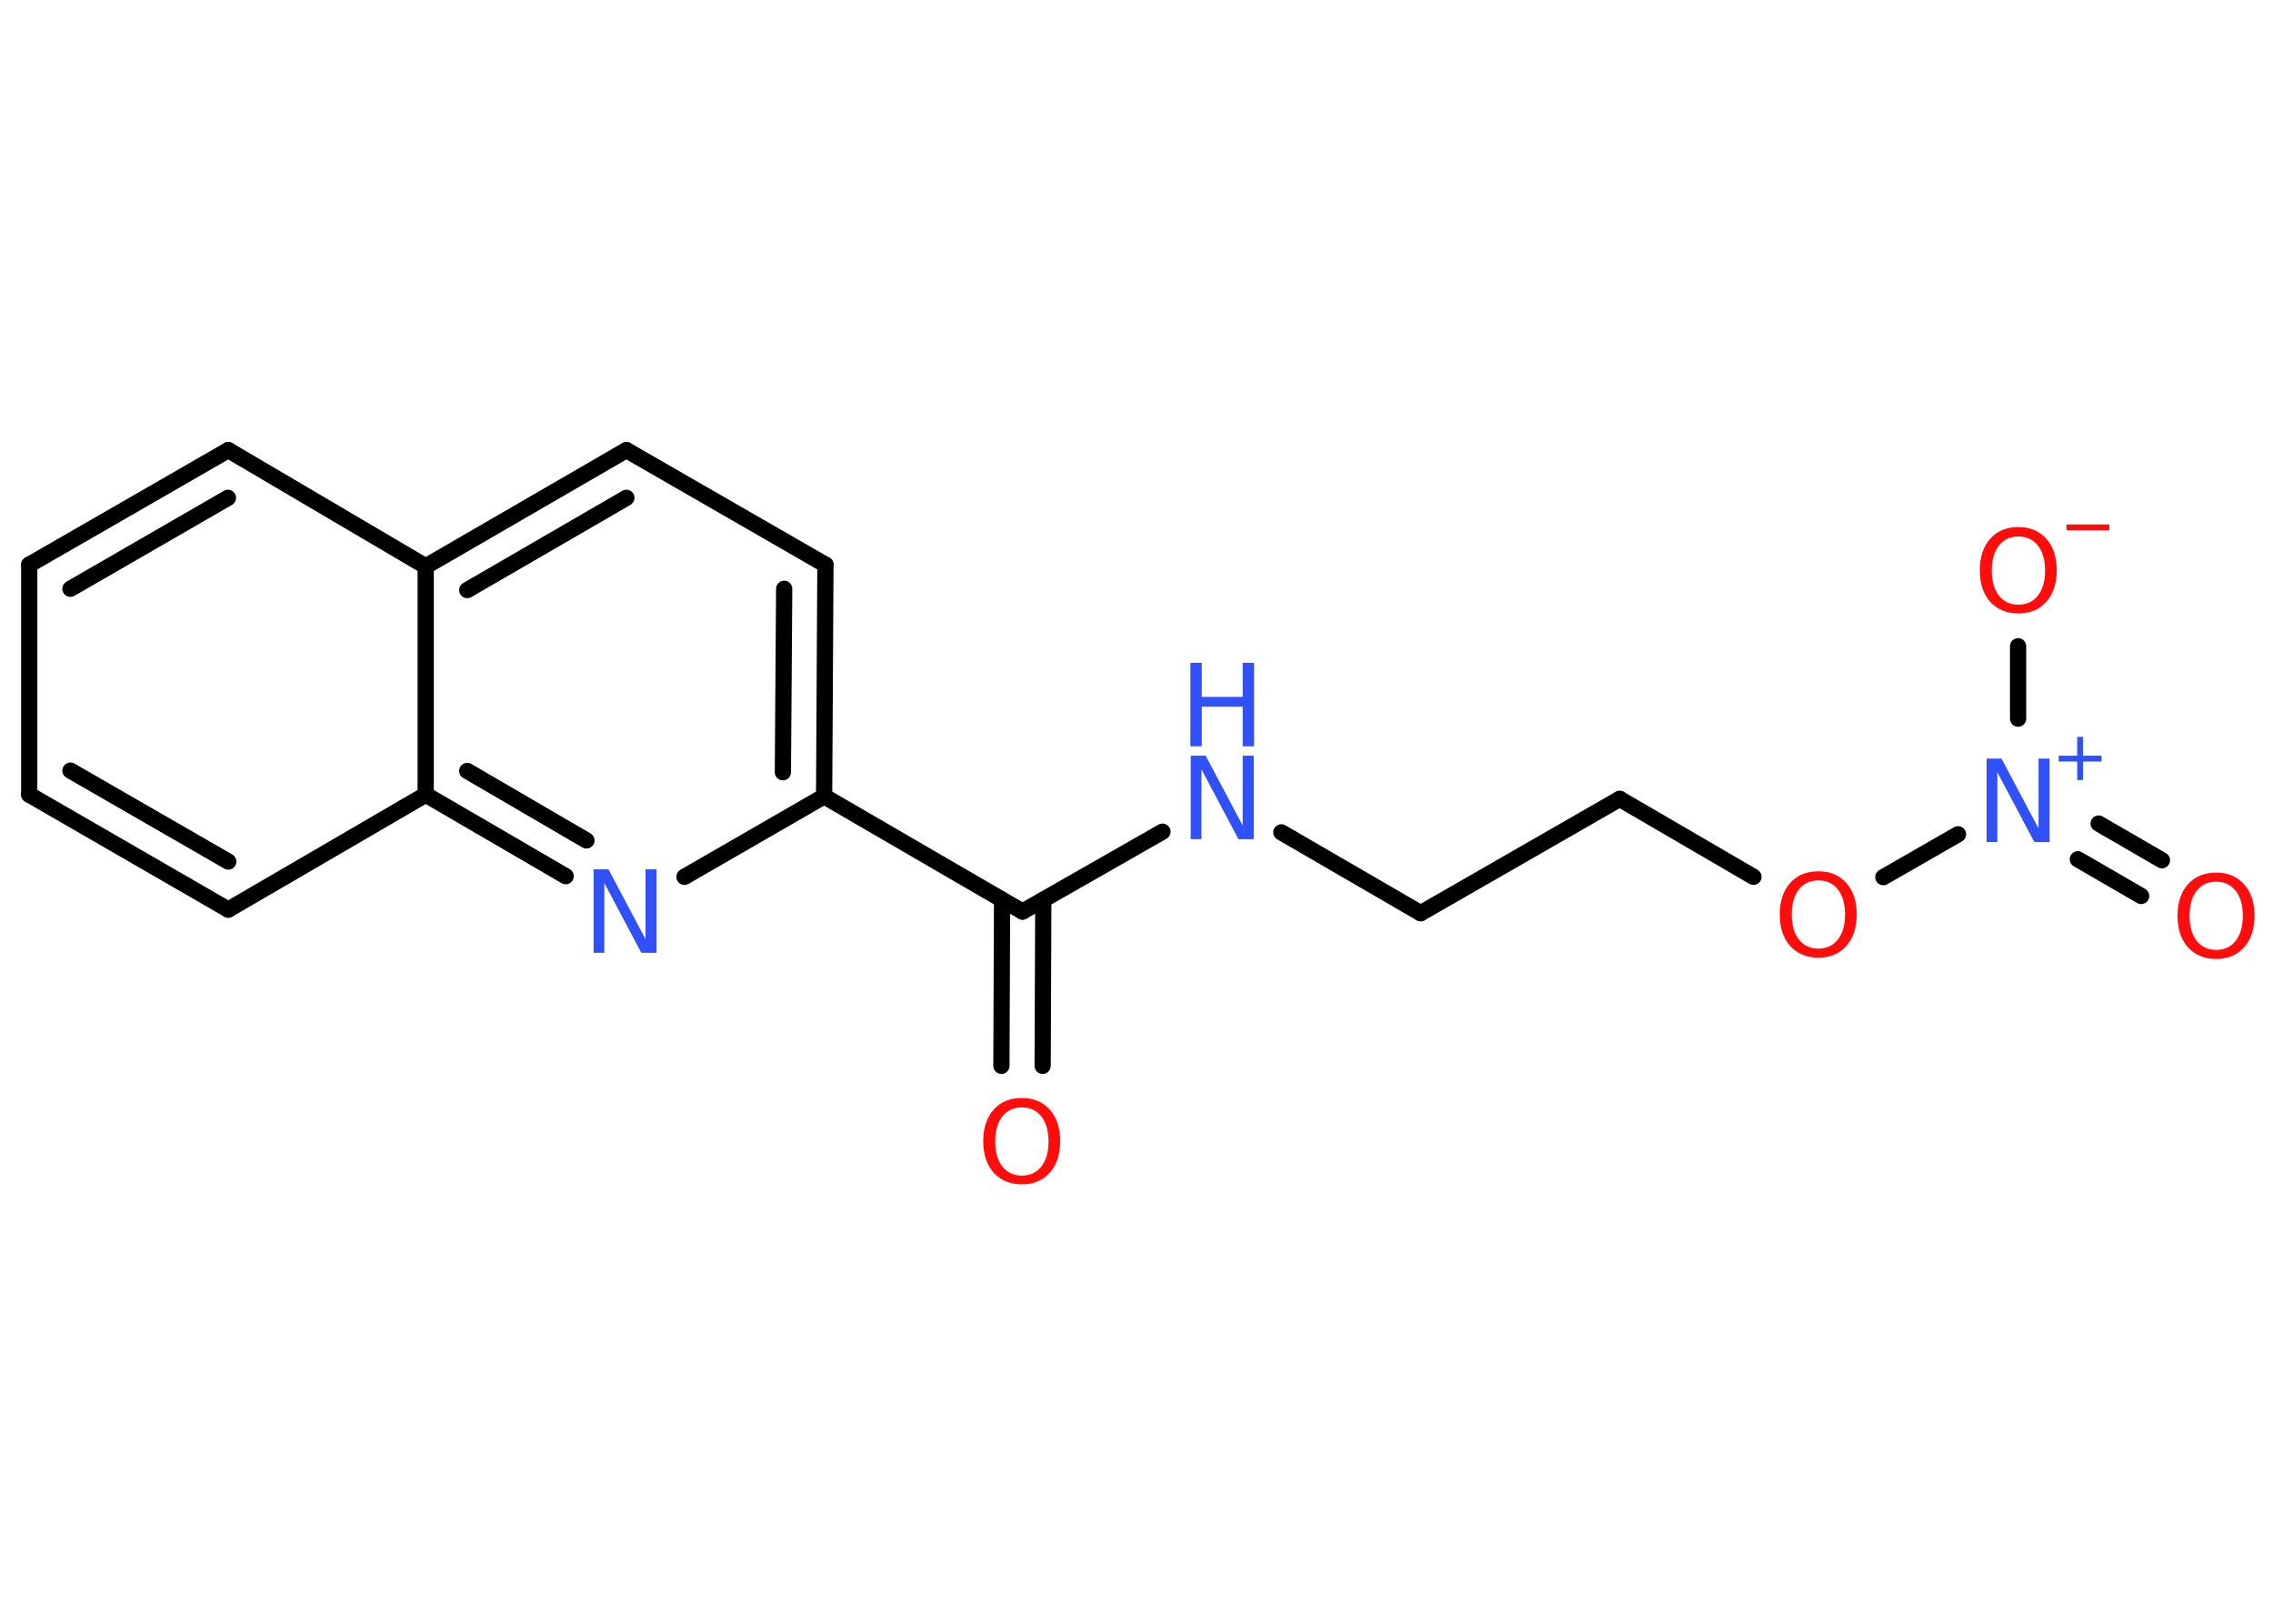 <?xml version='1.0' encoding='UTF-8'?>
<!DOCTYPE svg PUBLIC "-//W3C//DTD SVG 1.1//EN" "http://www.w3.org/Graphics/SVG/1.1/DTD/svg11.dtd">
<svg version='1.2' xmlns='http://www.w3.org/2000/svg' xmlns:xlink='http://www.w3.org/1999/xlink' width='70.0mm' height='50.0mm' viewBox='0 0 70.0 50.0'>
  <desc>Generated by the Chemistry Development Kit (http://github.com/cdk)</desc>
  <g stroke-linecap='round' stroke-linejoin='round' stroke='#000000' stroke-width='.5' fill='#FF0D0D'>
    <rect x='.0' y='.0' width='70.0' height='50.0' fill='#FFFFFF' stroke='none'/>
    <g id='mol1' class='mol'>
      <g id='mol1bnd1' class='bond'>
        <line x1='30.84' y1='32.82' x2='30.86' y2='27.7'/>
        <line x1='32.11' y1='32.82' x2='32.13' y2='27.71'/>
      </g>
      <line id='mol1bnd2' class='bond' x1='31.49' y1='28.07' x2='35.8' y2='25.61'/>
      <line id='mol1bnd3' class='bond' x1='39.46' y1='25.63' x2='43.75' y2='28.12'/>
      <line id='mol1bnd4' class='bond' x1='43.75' y1='28.12' x2='49.88' y2='24.6'/>
      <line id='mol1bnd5' class='bond' x1='49.88' y1='24.6' x2='54.0' y2='27.0'/>
      <line id='mol1bnd6' class='bond' x1='58.0' y1='27.01' x2='60.3' y2='25.69'/>
      <g id='mol1bnd7' class='bond'>
        <line x1='64.63' y1='25.36' x2='66.58' y2='26.49'/>
        <line x1='63.99' y1='26.46' x2='65.94' y2='27.59'/>
      </g>
      <line id='mol1bnd8' class='bond' x1='62.15' y1='22.13' x2='62.15' y2='19.9'/>
      <line id='mol1bnd9' class='bond' x1='31.49' y1='28.07' x2='25.38' y2='24.52'/>
      <g id='mol1bnd10' class='bond'>
        <line x1='25.38' y1='24.52' x2='25.42' y2='17.39'/>
        <line x1='24.11' y1='23.78' x2='24.15' y2='18.13'/>
      </g>
      <line id='mol1bnd11' class='bond' x1='25.42' y1='17.39' x2='19.29' y2='13.86'/>
      <g id='mol1bnd12' class='bond'>
        <line x1='19.29' y1='13.86' x2='13.11' y2='17.44'/>
        <line x1='19.29' y1='15.33' x2='14.39' y2='18.17'/>
      </g>
      <line id='mol1bnd13' class='bond' x1='13.11' y1='17.44' x2='7.03' y2='13.86'/>
      <g id='mol1bnd14' class='bond'>
        <line x1='7.03' y1='13.86' x2='.9' y2='17.39'/>
        <line x1='7.02' y1='15.33' x2='2.17' y2='18.13'/>
      </g>
      <line id='mol1bnd15' class='bond' x1='.9' y1='17.39' x2='.9' y2='24.47'/>
      <g id='mol1bnd16' class='bond'>
        <line x1='.9' y1='24.47' x2='7.03' y2='28.01'/>
        <line x1='2.17' y1='23.73' x2='7.03' y2='26.53'/>
      </g>
      <line id='mol1bnd17' class='bond' x1='7.03' y1='28.01' x2='13.11' y2='24.47'/>
      <line id='mol1bnd18' class='bond' x1='13.11' y1='17.44' x2='13.11' y2='24.47'/>
      <g id='mol1bnd19' class='bond'>
        <line x1='13.11' y1='24.47' x2='17.42' y2='26.98'/>
        <line x1='14.39' y1='23.74' x2='18.06' y2='25.88'/>
      </g>
      <line id='mol1bnd20' class='bond' x1='25.38' y1='24.52' x2='21.08' y2='27.0'/>
      <path id='mol1atm1' class='atom' d='M31.47 34.1q-.38 .0 -.6 .28q-.22 .28 -.22 .77q.0 .49 .22 .77q.22 .28 .6 .28q.38 .0 .6 -.28q.22 -.28 .22 -.77q.0 -.49 -.22 -.77q-.22 -.28 -.6 -.28zM31.47 33.81q.54 .0 .86 .36q.32 .36 .32 .97q.0 .61 -.32 .97q-.32 .36 -.86 .36q-.54 .0 -.87 -.36q-.32 -.36 -.32 -.97q.0 -.61 .32 -.97q.32 -.36 .87 -.36z' stroke='none'/>
      <g id='mol1atm3' class='atom'>
        <path d='M36.66 23.27h.47l1.14 2.15v-2.15h.34v2.57h-.47l-1.14 -2.15v2.15h-.33v-2.57z' stroke='none' fill='#3050F8'/>
        <path d='M36.66 20.41h.35v1.05h1.26v-1.05h.35v2.57h-.35v-1.22h-1.26v1.22h-.35v-2.57z' stroke='none' fill='#3050F8'/>
      </g>
      <path id='mol1atm6' class='atom' d='M56.0 27.11q-.38 .0 -.6 .28q-.22 .28 -.22 .77q.0 .49 .22 .77q.22 .28 .6 .28q.38 .0 .6 -.28q.22 -.28 .22 -.77q.0 -.49 -.22 -.77q-.22 -.28 -.6 -.28zM56.0 26.83q.54 .0 .86 .36q.32 .36 .32 .97q.0 .61 -.32 .97q-.32 .36 -.86 .36q-.54 .0 -.87 -.36q-.32 -.36 -.32 -.97q.0 -.61 .32 -.97q.32 -.36 .87 -.36z' stroke='none'/>
      <g id='mol1atm7' class='atom'>
        <path d='M61.17 23.36h.47l1.14 2.15v-2.15h.34v2.57h-.47l-1.14 -2.15v2.15h-.33v-2.57z' stroke='none' fill='#3050F8'/>
        <path d='M64.15 22.69v.58h.57v.18h-.57v.57h-.18v-.57h-.57v-.18h.57v-.58h.18z' stroke='none' fill='#3050F8'/>
      </g>
      <path id='mol1atm8' class='atom' d='M68.25 27.15q-.38 .0 -.6 .28q-.22 .28 -.22 .77q.0 .49 .22 .77q.22 .28 .6 .28q.38 .0 .6 -.28q.22 -.28 .22 -.77q.0 -.49 -.22 -.77q-.22 -.28 -.6 -.28zM68.25 26.87q.54 .0 .86 .36q.32 .36 .32 .97q.0 .61 -.32 .97q-.32 .36 -.86 .36q-.54 .0 -.87 -.36q-.32 -.36 -.32 -.97q.0 -.61 .32 -.97q.32 -.36 .87 -.36z' stroke='none'/>
      <g id='mol1atm9' class='atom'>
        <path d='M62.16 16.52q-.38 .0 -.6 .28q-.22 .28 -.22 .77q.0 .49 .22 .77q.22 .28 .6 .28q.38 .0 .6 -.28q.22 -.28 .22 -.77q.0 -.49 -.22 -.77q-.22 -.28 -.6 -.28zM62.16 16.23q.54 .0 .86 .36q.32 .36 .32 .97q.0 .61 -.32 .97q-.32 .36 -.86 .36q-.54 .0 -.87 -.36q-.32 -.36 -.32 -.97q.0 -.61 .32 -.97q.32 -.36 .87 -.36z' stroke='none'/>
        <path d='M63.64 16.15h1.32v.18h-1.32v-.18z' stroke='none'/>
      </g>
      <path id='mol1atm19' class='atom' d='M18.27 26.77h.47l1.14 2.15v-2.15h.34v2.57h-.47l-1.14 -2.15v2.15h-.33v-2.57z' stroke='none' fill='#3050F8'/>
    </g>
  </g>
</svg>
